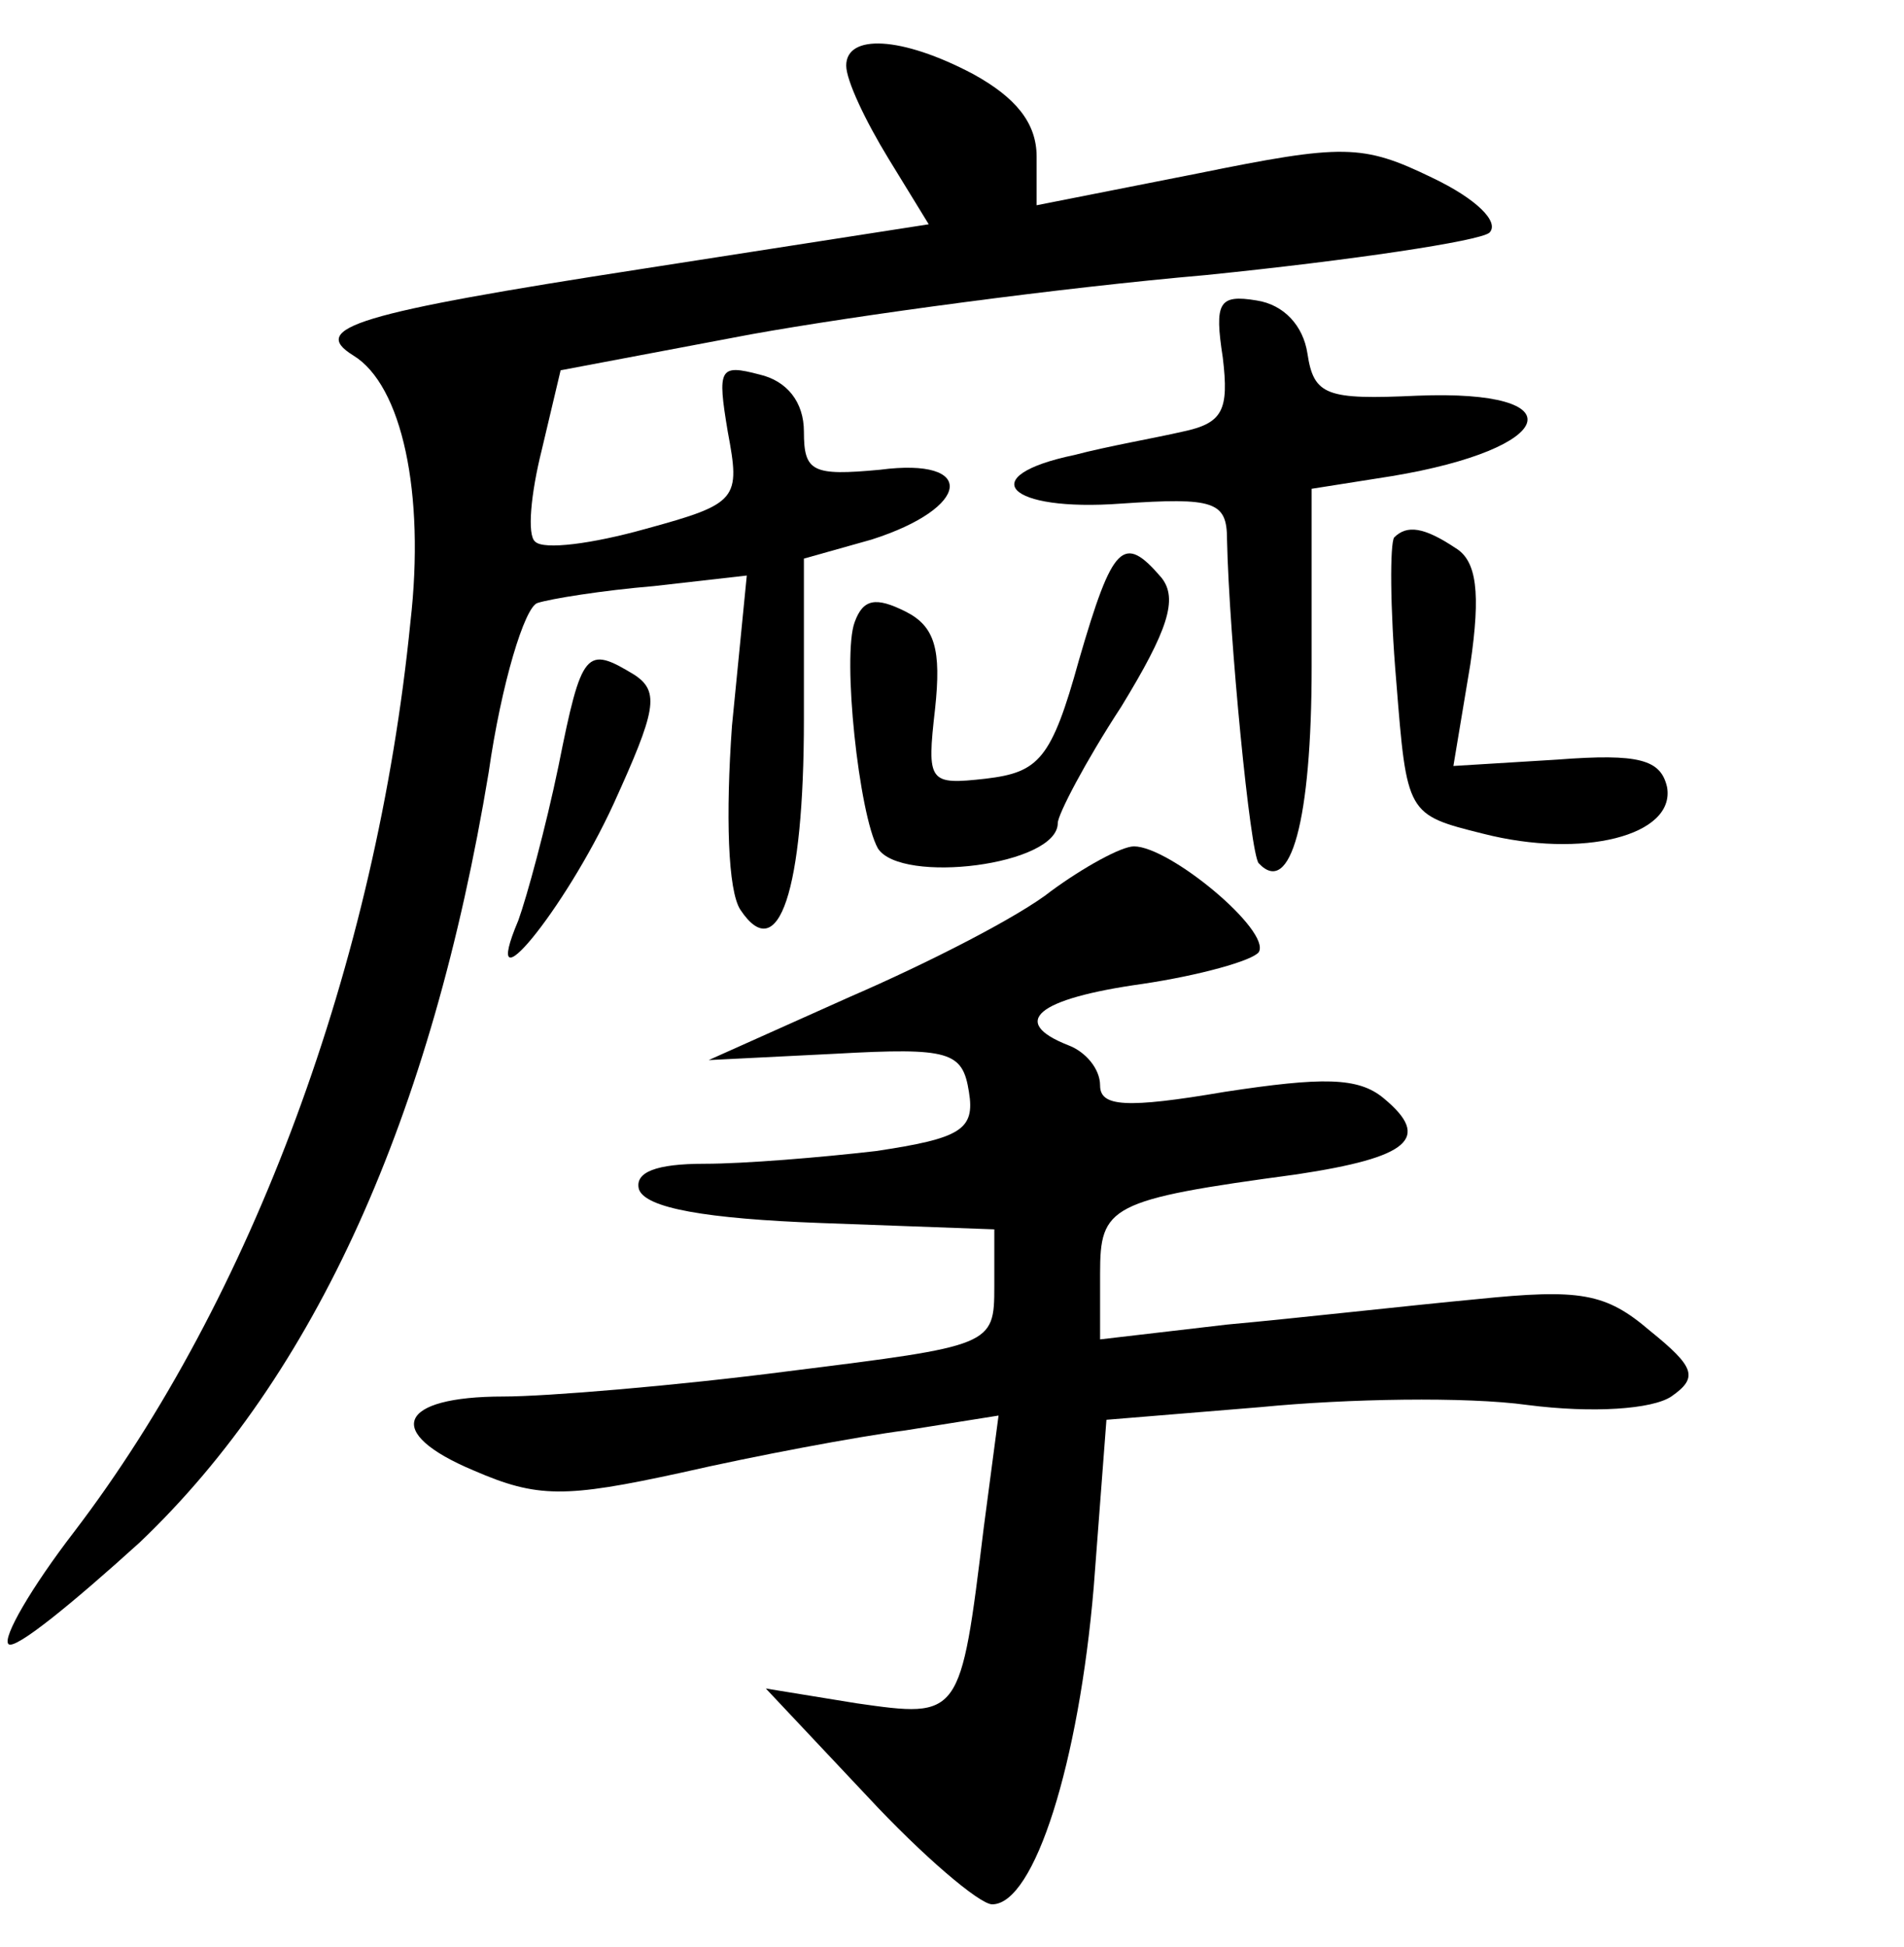 <?xml version="1.0" standalone="no"?>
<!DOCTYPE svg PUBLIC "-//W3C//DTD SVG 20010904//EN"
 "http://www.w3.org/TR/2001/REC-SVG-20010904/DTD/svg10.dtd">
<svg version="1.0" xmlns="http://www.w3.org/2000/svg"
 width="90pt" height="92pt" viewBox="0 0 90 92"
 preserveAspectRatio="xMidYMid meet">
<g transform="translate(0,92) scale(0.1,-0.1)"
fill="#000000" stroke="none">
<path d="M400 889 c0 -7 9 -26 20 -44 l19 -31 -135 -21 c-136 -21 -158 -28
-137 -41 23 -14 34 -65 27 -126 -16 -161 -75 -320 -159 -430 -20 -26 -34 -50
-31 -53 3 -3 30 19 62 48 83 79 138 201 165 364 6 42 17 78 23 80 6 2 31 6 55
8 l44 5 -7 -71 c-3 -42 -2 -78 4 -87 18 -27 30 9 30 90 l0 76 32 9 c47 15 50
39 4 33 -32 -3 -36 -1 -36 18 0 14 -8 24 -21 27 -19 5 -20 3 -15 -27 6 -32 5
-34 -39 -46 -25 -7 -48 -10 -52 -6 -4 3 -2 23 3 43 l9 38 90 17 c50 9 146 22
215 28 69 7 129 16 134 20 5 5 -6 16 -27 26 -33 16 -42 16 -111 2 l-76 -15 0
23 c0 16 -10 28 -30 39 -34 18 -60 19 -60 4z"/>
<path d="M578 751 c3 -25 0 -31 -19 -35 -13 -3 -36 -7 -51 -11 -48 -10 -32
-27 22 -23 44 3 50 1 50 -17 1 -46 11 -149 15 -153 15 -16 25 20 25 93 l0 84
38 6 c78 13 88 41 12 38 -43 -2 -49 0 -52 20 -2 13 -11 23 -24 25 -18 3 -20
-1 -16 -27z"/>
<path d="M659 666 c-2 -3 -2 -33 1 -68 5 -63 5 -63 41 -72 47 -12 91 -1 87 22
-3 13 -13 16 -52 13 l-49 -3 8 48 c5 34 3 49 -7 55 -15 10 -23 11 -29 5z"/>
<path d="M510 608 c-13 -47 -19 -53 -44 -56 -27 -3 -28 -2 -24 33 3 28 0 39
-14 46 -14 7 -20 6 -24 -5 -6 -16 2 -91 11 -107 11 -17 85 -8 85 12 0 4 13 29
30 55 22 36 27 51 19 61 -18 21 -23 16 -39 -39z"/>
<path d="M264 558 c-6 -29 -15 -62 -19 -73 -19 -45 22 5 45 55 20 44 22 53 10
61 -23 14 -25 12 -36 -43z"/>
<path d="M497 499 c-15 -12 -58 -34 -95 -50 l-67 -30 60 3 c54 3 60 1 63 -18
3 -18 -4 -22 -44 -28 -26 -3 -62 -6 -81 -6 -23 0 -33 -4 -31 -12 3 -9 32 -14
86 -16 l82 -3 0 -27 c0 -28 -1 -28 -97 -40 -54 -7 -115 -12 -135 -12 -50 0
-57 -17 -14 -35 30 -13 43 -13 98 -1 35 8 83 17 106 20 l44 7 -7 -53 c-11 -90
-11 -90 -60 -83 l-43 7 48 -51 c26 -28 53 -51 59 -51 20 0 41 67 48 150 l6 79
73 6 c41 4 97 5 126 1 31 -4 59 -2 68 4 13 9 11 14 -10 31 -21 18 -33 20 -82
15 -32 -3 -85 -9 -118 -12 l-60 -7 0 31 c0 32 4 35 93 47 53 8 64 17 41 36
-12 10 -29 10 -75 3 -47 -8 -59 -7 -59 3 0 8 -7 16 -15 19 -28 11 -15 22 35
29 27 4 52 11 55 15 6 10 -42 50 -59 50 -6 0 -24 -10 -39 -21z"/>
</g>
</svg>
